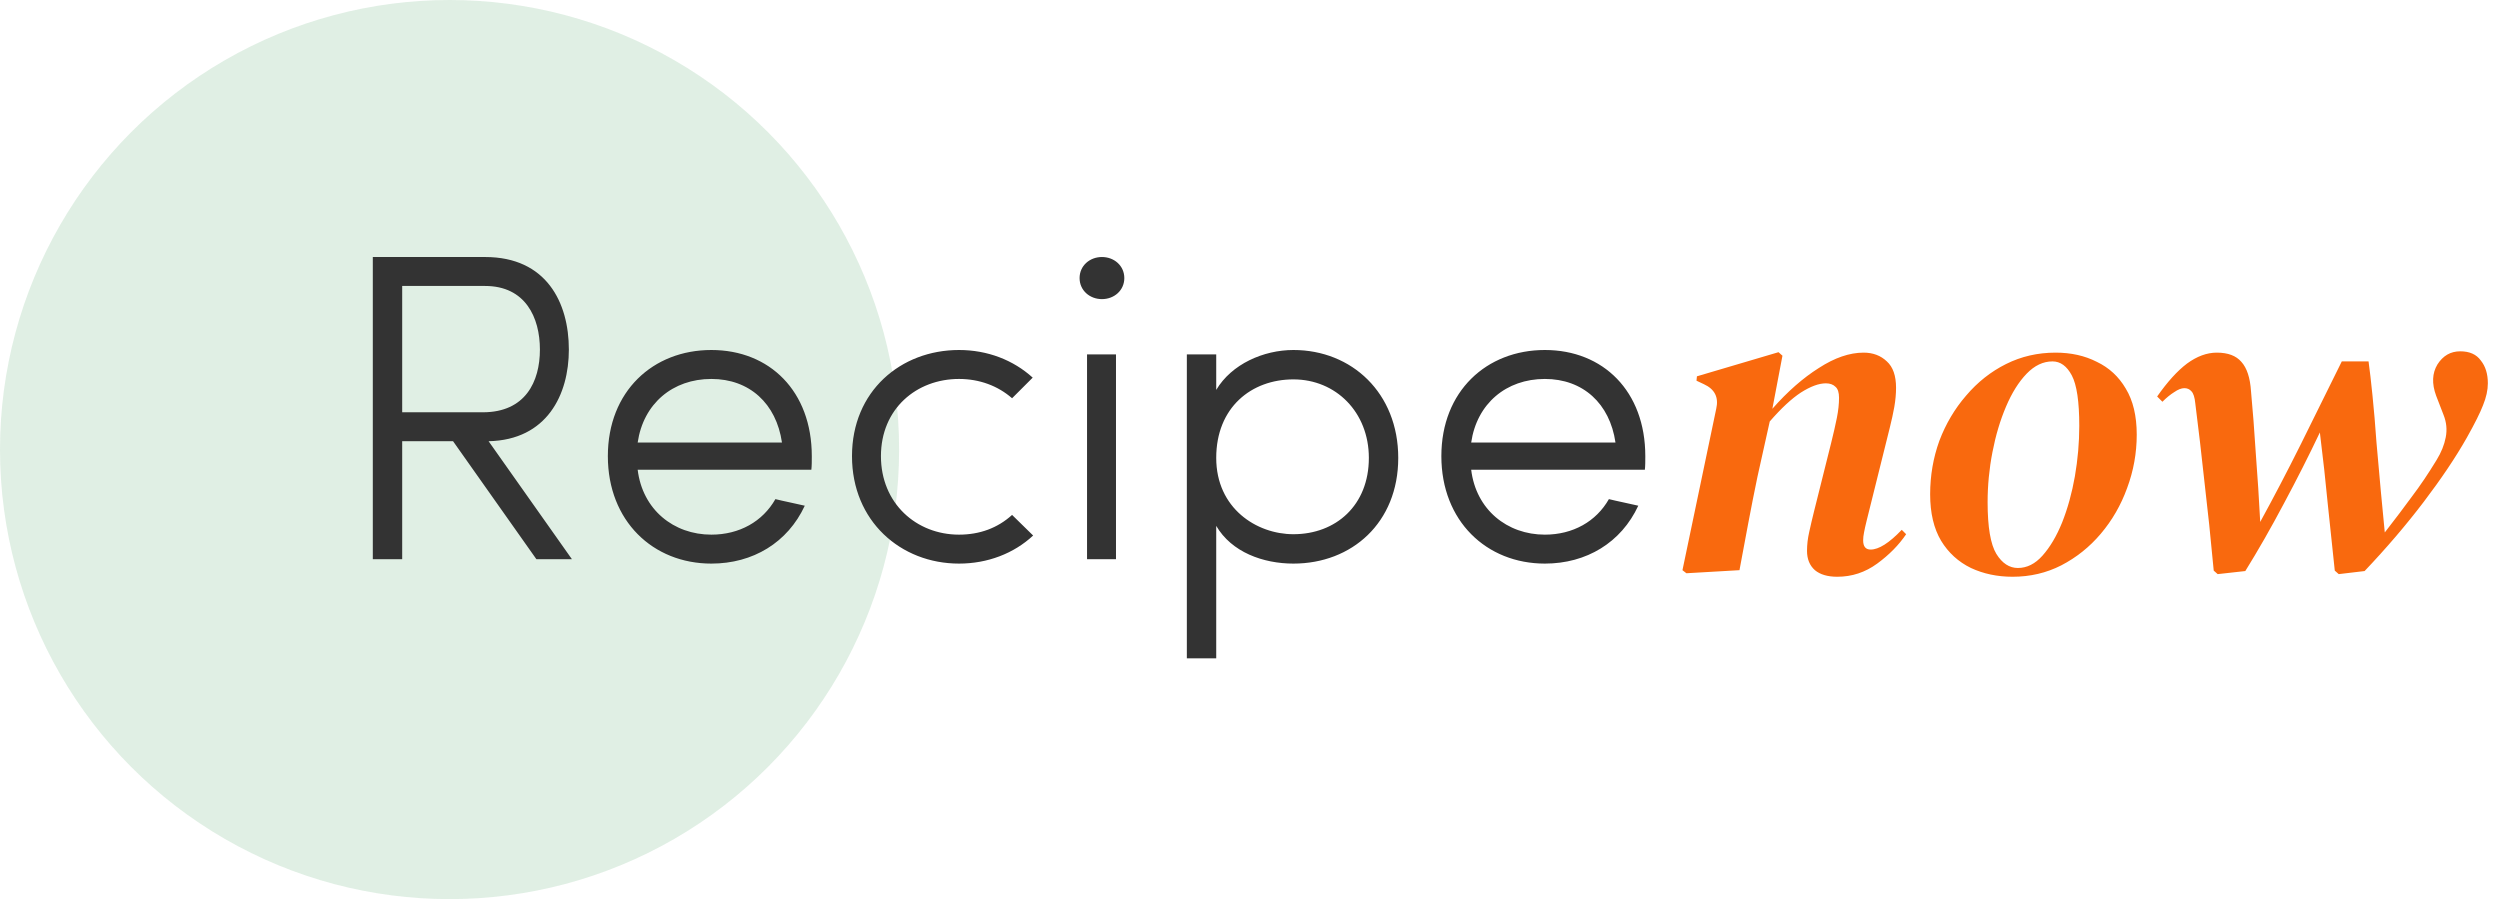 <svg width="114" height="41" viewBox="0 0 114 41" fill="none" xmlns="http://www.w3.org/2000/svg">
<circle cx="20.5" cy="20.5" r="20.5" fill="#B1D8BC" fill-opacity="0.4"/>
<path d="M22.28 20.12C24.94 20.06 25.94 18 25.94 15.94C25.94 13.8 24.92 11.72 22.12 11.72H17V25.5H18.34V20.12H20.66L24.46 25.5H26.08L22.28 20.12ZM22.12 13.04C23.96 13.04 24.62 14.48 24.62 15.94C24.62 17.4 23.96 18.8 22.02 18.8H18.34V13.04H22.12ZM32.438 25.7C34.338 25.7 35.918 24.74 36.698 23.06C36.278 22.96 35.758 22.86 35.358 22.76C34.778 23.78 33.718 24.38 32.438 24.38C30.718 24.38 29.298 23.24 29.078 21.42H36.998C37.018 21.24 37.018 21.02 37.018 20.8C37.018 17.84 35.098 15.96 32.438 15.96C29.778 15.96 27.718 17.84 27.718 20.8C27.718 23.76 29.778 25.7 32.438 25.7ZM29.078 20.18C29.338 18.4 30.678 17.28 32.438 17.28C34.178 17.28 35.398 18.4 35.658 20.18H29.078ZM46.151 23.48C45.491 24.08 44.671 24.38 43.731 24.38C41.791 24.38 40.171 22.96 40.171 20.8C40.171 18.64 41.791 17.28 43.731 17.28C44.671 17.28 45.511 17.6 46.151 18.16L47.091 17.22C46.211 16.42 45.031 15.96 43.731 15.96C41.071 15.96 38.851 17.84 38.851 20.8C38.851 23.76 41.071 25.7 43.731 25.7C45.031 25.7 46.231 25.24 47.111 24.42L46.151 23.48ZM50.889 16.16H49.569V25.5H50.889V16.16ZM49.229 12.68C49.229 13.24 49.689 13.64 50.249 13.64C50.809 13.64 51.269 13.24 51.269 12.68C51.269 12.12 50.809 11.72 50.249 11.72C49.689 11.72 49.229 12.12 49.229 12.68ZM54.12 30.02H55.46V23.98C56.16 25.18 57.6 25.7 58.98 25.7C61.64 25.7 63.76 23.84 63.76 20.88C63.76 17.92 61.64 15.96 58.98 15.96C57.62 15.96 56.16 16.6 55.46 17.78V16.16H54.12V30.02ZM62.42 20.88C62.42 23.04 60.92 24.36 58.98 24.36C57.3 24.36 55.46 23.18 55.46 20.88C55.46 18.58 57.06 17.3 58.98 17.3C60.92 17.3 62.42 18.8 62.42 20.88ZM70.446 25.7C72.346 25.7 73.926 24.74 74.706 23.06C74.286 22.96 73.766 22.86 73.366 22.76C72.786 23.78 71.726 24.38 70.446 24.38C68.726 24.38 67.306 23.24 67.086 21.42H75.006C75.026 21.24 75.026 21.02 75.026 20.8C75.026 17.84 73.106 15.96 70.446 15.96C67.786 15.96 65.726 17.84 65.726 20.8C65.726 23.76 67.786 25.7 70.446 25.7ZM67.086 20.18C67.346 18.4 68.686 17.28 70.446 17.28C72.186 17.28 73.406 18.4 73.666 20.18H67.086Z" fill="#333333"/>
<path d="M76.9 26.14L76.72 26L78.26 18.64C78.38 18.12 78.193 17.747 77.7 17.52L77.36 17.36L77.38 17.16L81.1 16.06L81.28 16.22L80.82 18.64C81.513 17.853 82.22 17.233 82.94 16.78C83.66 16.313 84.34 16.08 84.98 16.08C85.407 16.08 85.76 16.213 86.04 16.48C86.32 16.733 86.46 17.133 86.46 17.68C86.46 17.96 86.433 18.253 86.38 18.56C86.327 18.853 86.26 19.16 86.18 19.48L85.12 23.74C85.067 23.953 85.027 24.133 85 24.28C84.973 24.413 84.96 24.533 84.96 24.64C84.96 24.92 85.073 25.06 85.3 25.06C85.673 25.06 86.147 24.76 86.72 24.16L86.92 24.36C86.587 24.853 86.147 25.3 85.6 25.7C85.053 26.1 84.447 26.3 83.78 26.3C83.34 26.3 83 26.2 82.76 26C82.52 25.787 82.4 25.493 82.4 25.12C82.4 24.84 82.433 24.553 82.5 24.26C82.567 23.953 82.64 23.64 82.72 23.32L83.5 20.2C83.607 19.773 83.693 19.393 83.76 19.06C83.827 18.727 83.86 18.42 83.86 18.14C83.86 17.9 83.807 17.733 83.7 17.64C83.593 17.533 83.447 17.48 83.26 17.48C82.94 17.48 82.56 17.62 82.12 17.9C81.693 18.18 81.22 18.62 80.7 19.22L80.14 21.74C79.993 22.447 79.853 23.153 79.72 23.86C79.587 24.567 79.453 25.28 79.32 26L76.9 26.14ZM91.775 26.3C91.081 26.3 90.448 26.167 89.875 25.9C89.301 25.62 88.848 25.207 88.515 24.66C88.181 24.1 88.015 23.393 88.015 22.54C88.015 21.687 88.155 20.873 88.435 20.1C88.728 19.327 89.135 18.64 89.655 18.04C90.175 17.427 90.781 16.947 91.475 16.6C92.168 16.253 92.921 16.08 93.735 16.08C94.441 16.08 95.068 16.22 95.615 16.5C96.175 16.767 96.615 17.173 96.935 17.72C97.268 18.267 97.435 18.967 97.435 19.82C97.435 20.66 97.288 21.473 96.995 22.26C96.715 23.033 96.315 23.727 95.795 24.34C95.288 24.94 94.688 25.42 93.995 25.78C93.315 26.127 92.575 26.3 91.775 26.3ZM92.015 25.9C92.428 25.9 92.801 25.713 93.135 25.34C93.481 24.953 93.781 24.447 94.035 23.82C94.288 23.18 94.481 22.48 94.615 21.72C94.748 20.947 94.815 20.18 94.815 19.42C94.815 18.313 94.701 17.547 94.475 17.12C94.248 16.693 93.955 16.48 93.595 16.48C93.168 16.48 92.775 16.667 92.415 17.04C92.055 17.413 91.741 17.913 91.475 18.54C91.208 19.167 91.001 19.86 90.855 20.62C90.708 21.38 90.635 22.14 90.635 22.9C90.635 24.033 90.768 24.82 91.035 25.26C91.301 25.687 91.628 25.9 92.015 25.9ZM101.126 26.18L100.946 26.02C100.813 24.58 100.673 23.24 100.526 22C100.393 20.76 100.253 19.56 100.106 18.4C100.08 18.12 100.02 17.933 99.926 17.84C99.846 17.747 99.74 17.7 99.606 17.7C99.473 17.7 99.32 17.76 99.146 17.88C98.973 17.987 98.793 18.133 98.606 18.32L98.366 18.08C98.833 17.413 99.286 16.913 99.726 16.58C100.18 16.247 100.633 16.08 101.086 16.08C101.593 16.08 101.966 16.22 102.206 16.5C102.46 16.78 102.606 17.227 102.646 17.84C102.726 18.693 102.8 19.647 102.866 20.7C102.946 21.74 103.013 22.773 103.066 23.8C103.68 22.68 104.293 21.507 104.906 20.28C105.52 19.04 106.146 17.773 106.786 16.48H108.006C108.06 16.867 108.12 17.387 108.186 18.04C108.253 18.693 108.313 19.4 108.366 20.16C108.433 20.92 108.5 21.667 108.566 22.4C108.633 23.12 108.693 23.747 108.746 24.28C109.213 23.68 109.626 23.133 109.986 22.64C110.36 22.147 110.733 21.593 111.106 20.98C111.32 20.633 111.46 20.287 111.526 19.94C111.593 19.593 111.56 19.253 111.426 18.92L111.086 18.04C110.886 17.493 110.906 17.02 111.146 16.62C111.4 16.22 111.746 16.02 112.186 16.02C112.613 16.02 112.926 16.16 113.126 16.44C113.34 16.707 113.446 17.053 113.446 17.48C113.446 17.787 113.373 18.12 113.226 18.48C113.093 18.827 112.846 19.32 112.486 19.96C111.98 20.853 111.326 21.827 110.526 22.88C109.726 23.933 108.826 24.987 107.826 26.04L106.646 26.18L106.466 26.02C106.36 24.98 106.253 23.967 106.146 22.98C106.053 21.993 105.933 20.907 105.786 19.72C105.293 20.76 104.746 21.84 104.146 22.96C103.56 24.067 102.973 25.093 102.386 26.04L101.126 26.18Z" fill="#F9690E"/>
</svg>
